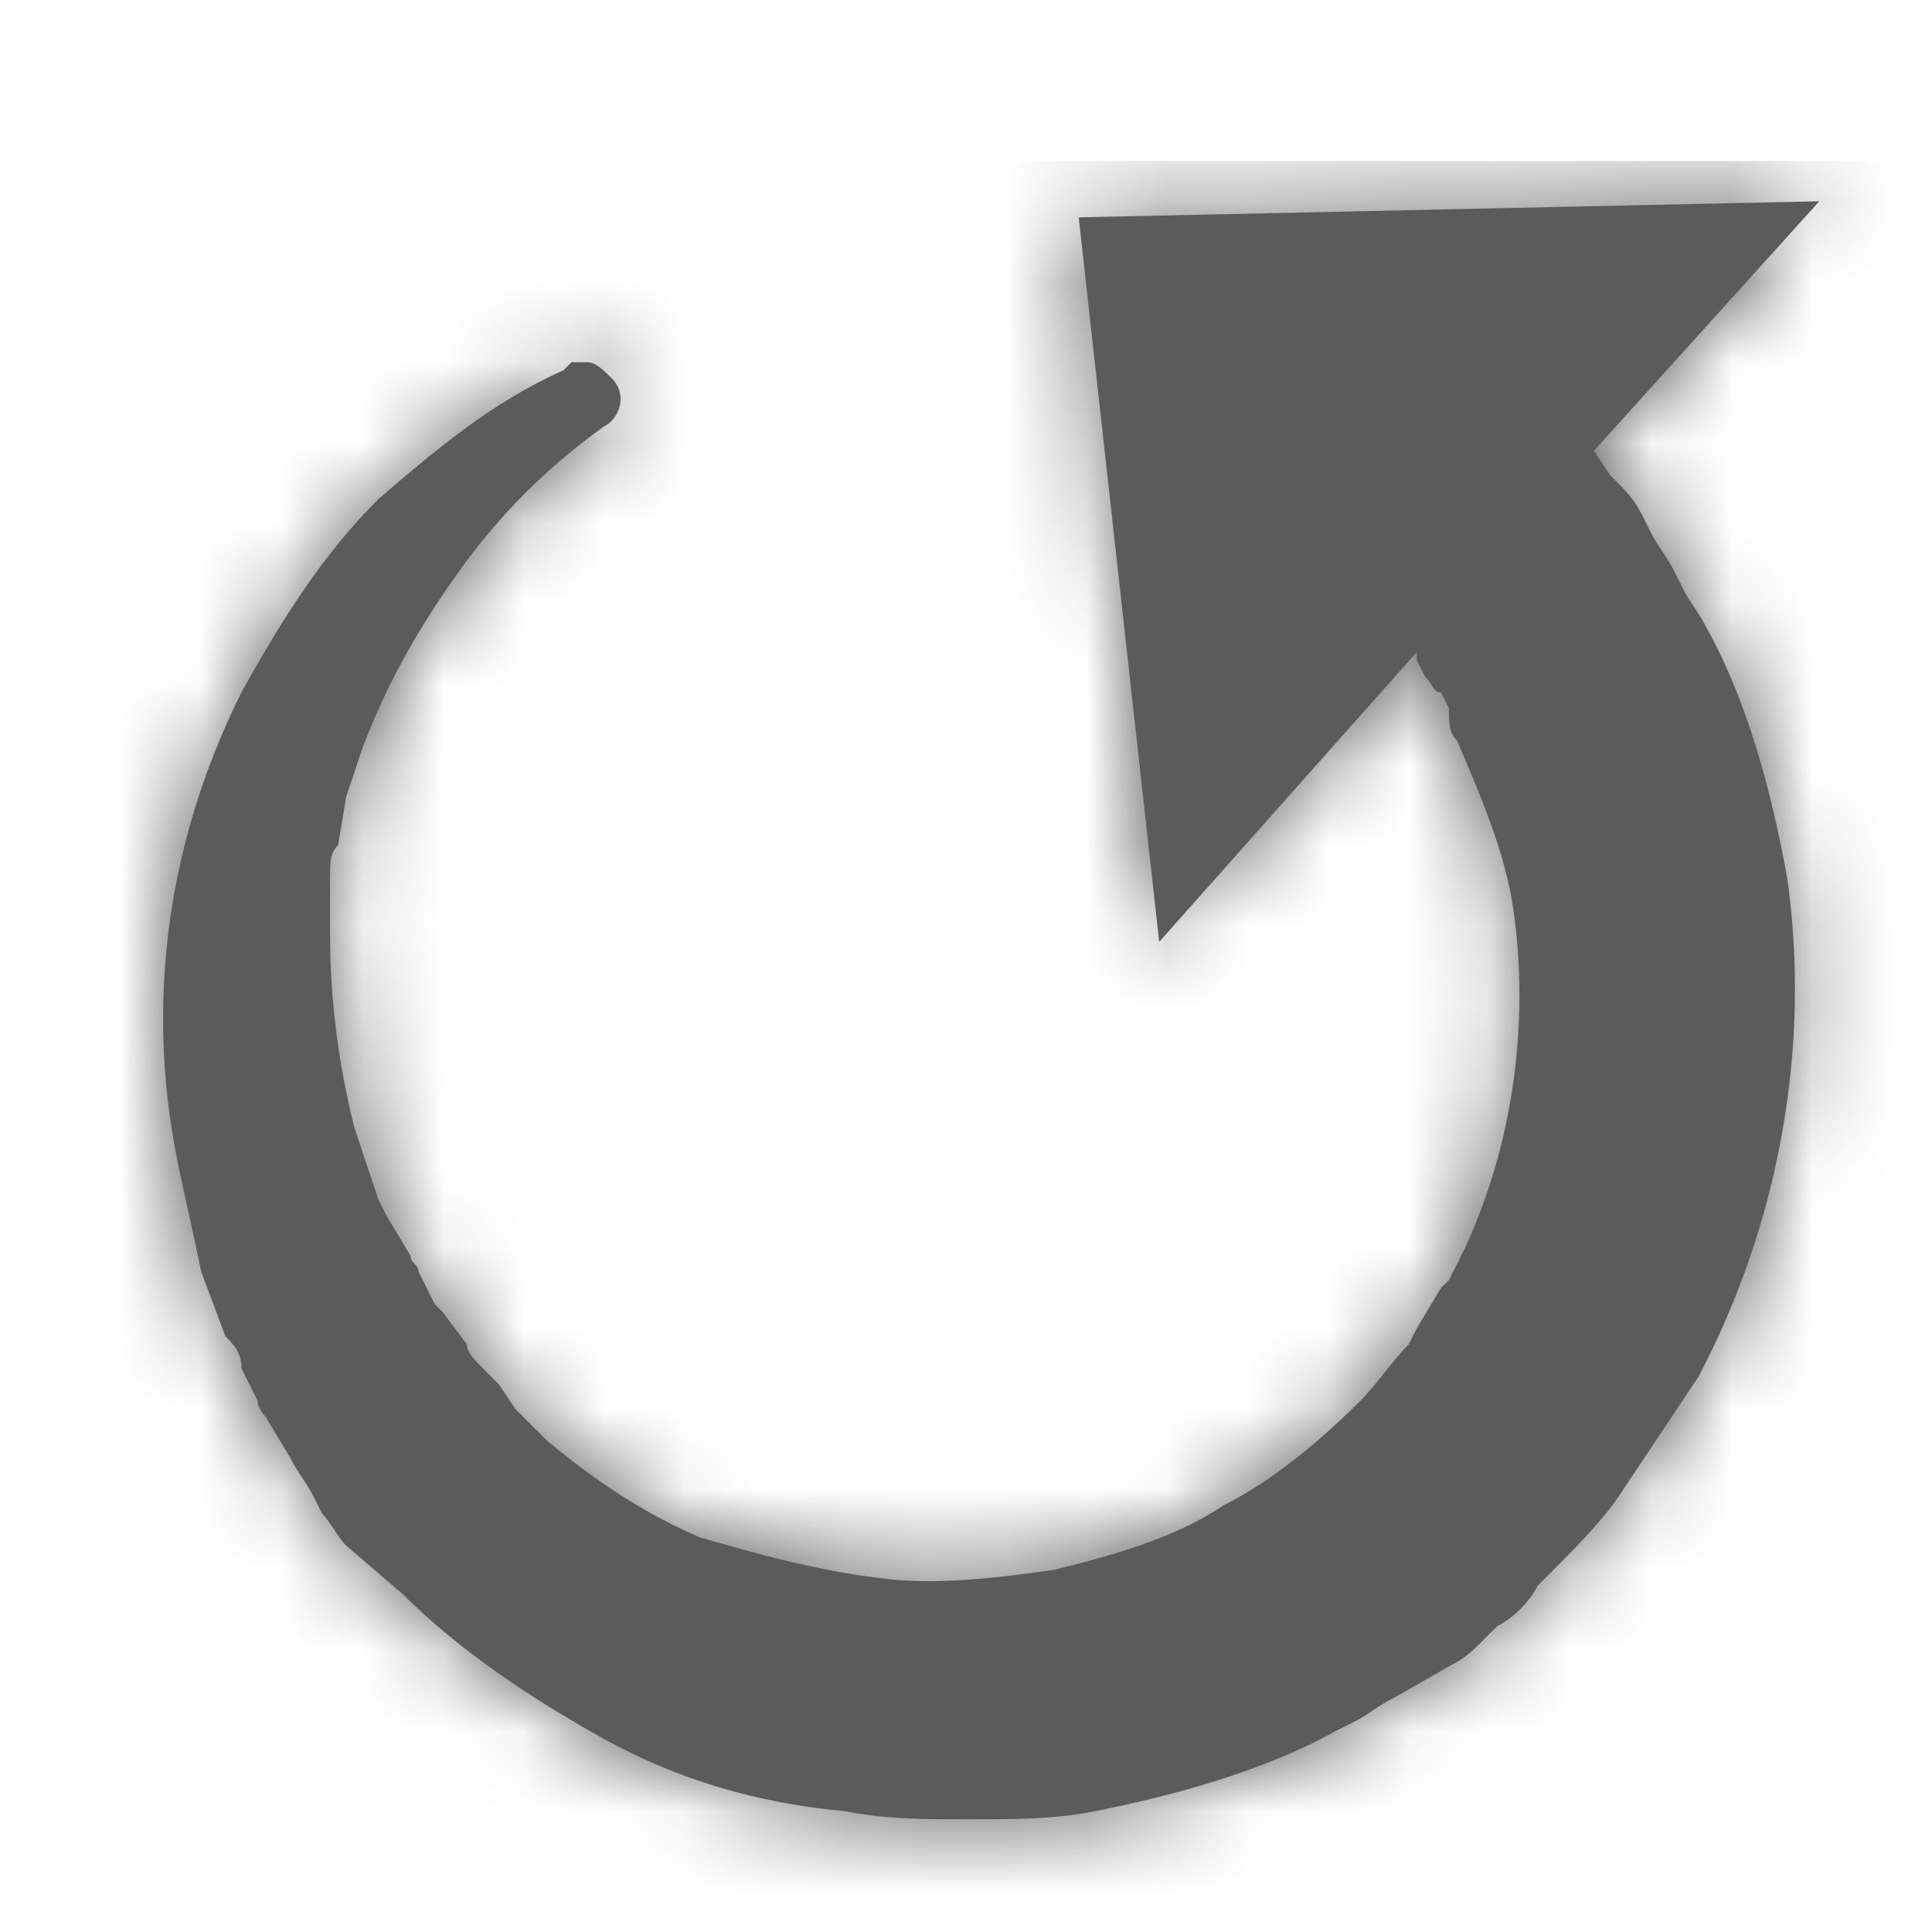 <svg xmlns="http://www.w3.org/2000/svg" xmlns:xlink="http://www.w3.org/1999/xlink" width="24" height="24" viewBox="0 0 24 24">
    <defs>
        <path id="rotate" d="M21.2,5.8c-0.1-0.2-0.2-0.3-0.3-0.5l-0.1-0.2c-0.1-0.2-0.2-0.3-0.3-0.5l-0.1-0.2c-0.1-0.2-0.2-0.3-0.4-0.5l-0.2-0.3l2.8-3.1L18,0.6l-4.6,0.1l0.5,4.5l0.5,4.5l3.2-3.6v0.1l0.1,0.2c0.1,0.1,0.1,0.2,0.2,0.2l0.1,0.2C18,7,18,7.1,18.1,7.2c0.3,0.7,0.6,1.4,0.7,2.1c0.2,1.4,0,2.9-0.6,4.2L18,13.9L17.9,14l-0.3,0.5l-0.1,0.2c-0.2,0.2-0.4,0.5-0.6,0.7c-0.5,0.5-1.1,1-1.7,1.3c-0.6,0.4-1.3,0.6-2.1,0.8c-0.7,0.1-1.5,0.2-2.2,0.1c-0.8-0.1-1.5-0.3-2.2-0.5c-0.7-0.3-1.3-0.7-1.9-1.2l-0.4-0.4l-0.2-0.3L6,15c-0.1-0.1-0.2-0.2-0.2-0.3l-0.3-0.4l-0.1-0.1l-0.2-0.4c0-0.1-0.1-0.1-0.1-0.2l-0.3-0.5l-0.1-0.2c-0.1-0.3-0.2-0.6-0.3-0.9c-0.2-0.8-0.3-1.6-0.3-2.4c0-0.2,0-0.3,0-0.5V8.9c0-0.2,0-0.3,0.1-0.4l0.1-0.6l0.2-0.6c0.3-0.8,0.7-1.5,1.2-2.2c0.5-0.7,1.1-1.3,1.8-1.8c0.2-0.1,0.3-0.4,0.1-0.6C7.5,2.6,7.4,2.5,7.3,2.5H7.1L7,2.6C6.1,3,5.4,3.6,4.7,4.2C4,4.9,3.5,5.7,3,6.6c-0.9,1.8-1.2,3.8-0.8,5.8c0.1,0.5,0.2,0.9,0.3,1.4l0.3,0.8C2.9,14.7,3,14.8,3,15l0.2,0.4c0,0.1,0.1,0.2,0.1,0.2l0.3,0.5c0.1,0.2,0.2,0.3,0.3,0.5l0.1,0.2c0.1,0.1,0.2,0.3,0.3,0.4L5,17.8c0.7,0.7,1.6,1.3,2.5,1.8c0.9,0.5,1.9,0.8,3,0.9c0.5,0.1,1,0.1,1.5,0.1c0.6,0,1.1,0,1.6-0.1c1-0.2,2.1-0.5,3-1l0.2-0.1c0.2-0.1,0.3-0.2,0.5-0.3l0.7-0.4c0.2-0.1,0.3-0.2,0.4-0.3l0.2-0.2c0.2-0.1,0.4-0.3,0.5-0.5l0.1-0.1c0.3-0.3,0.7-0.7,0.9-1l0.6-0.9l0.4-0.6c1-1.9,1.4-4.1,1.1-6.2C22,7.8,21.7,6.7,21.2,5.8z"/>
    </defs>
    <g fill="none" fill-rule="evenodd" transform="translate(0 2)">
        <mask id="rotate-b" fill="#fff">
            <use xlink:href="#rotate"/>
        </mask>
        <use fill="#5B5B5B" fill-rule="nonzero" xlink:href="#rotate"/>
        <g fill="#5B5B5B" mask="url(#rotate-b)">
            <rect width="30" height="30"/>
        </g>
    </g>
</svg>
